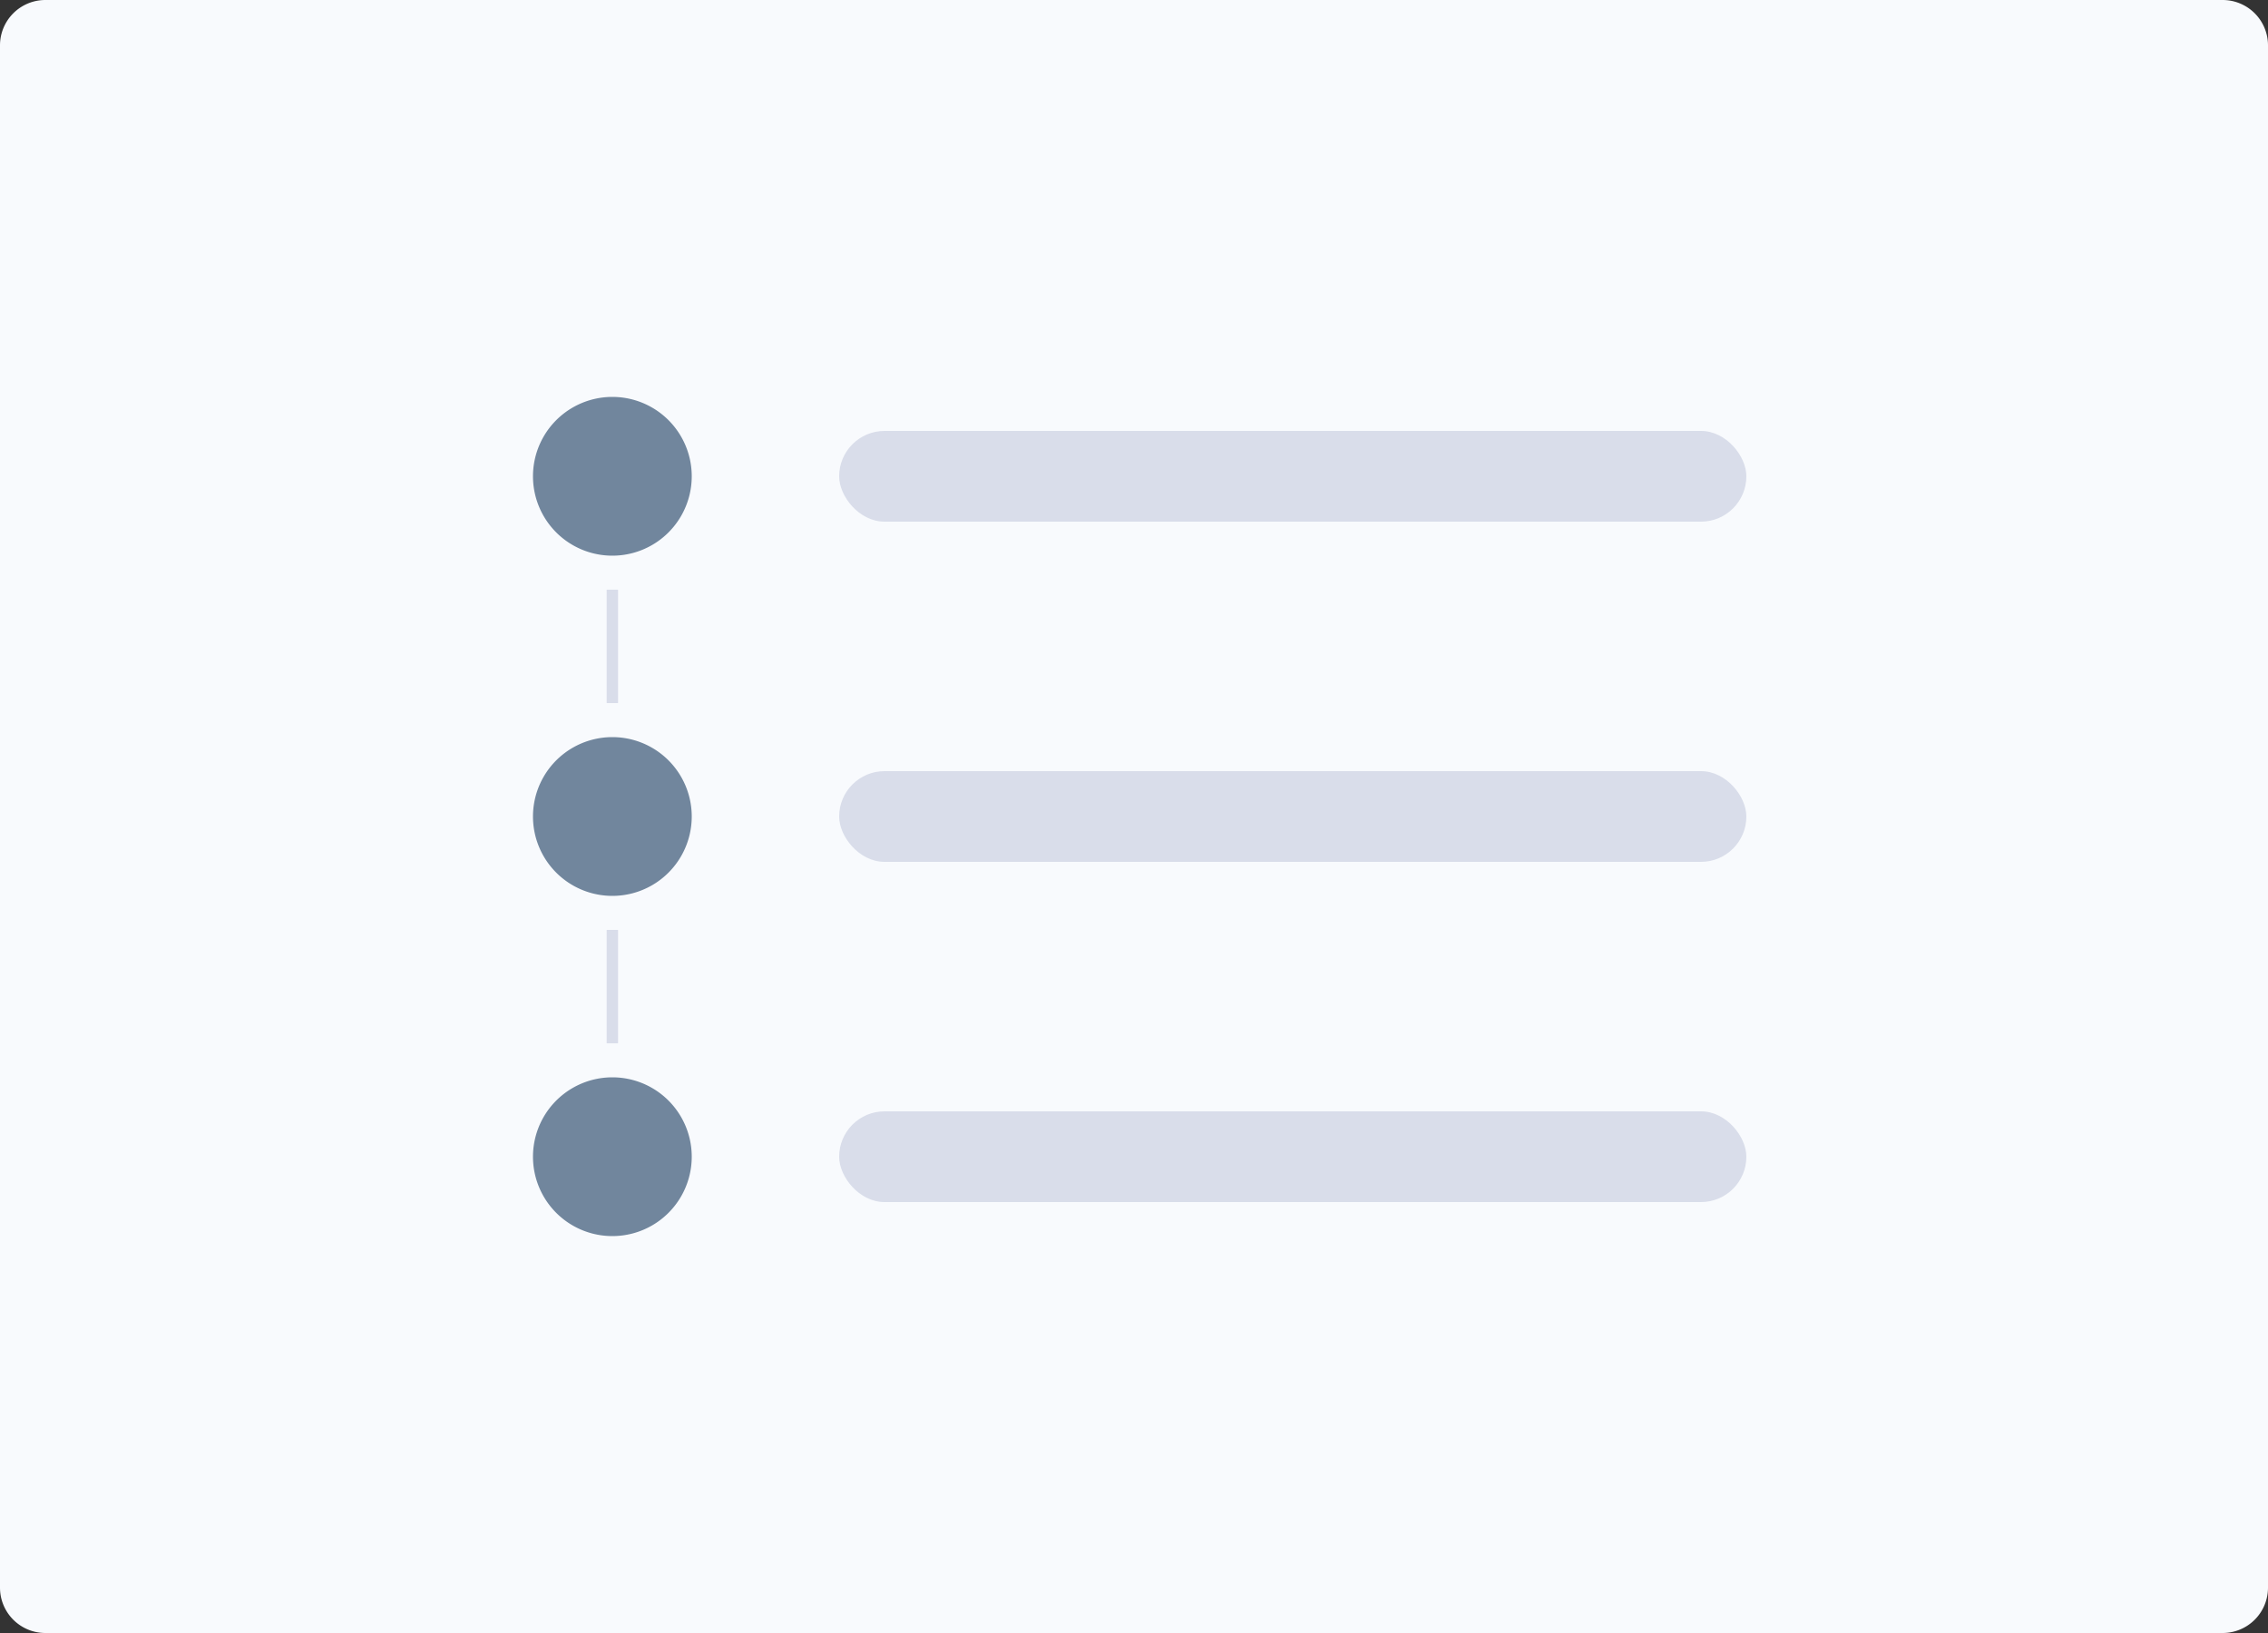 <svg width="200" height="144" fill="none" xmlns="http://www.w3.org/2000/svg"><rect width="100%" height="100%" fill="#333333" stroke="none"/><path d="M196 0H4a4 4 0 00-4 4v136a4 4 0 004 4h192a4 4 0 004-4V4a4 4 0 00-4-4z" fill="#F8FAFD"/><rect x="74" y="38" width="80" height="8" rx="4" fill="#D9DDEA"/><path fill-rule="evenodd" clip-rule="evenodd" d="M47 42a7 7 0 1114 0 7 7 0 01-14 0z" fill="#71869D"/><rect x="74" y="68" width="80" height="8" rx="4" fill="#D9DDEA"/><path fill-rule="evenodd" clip-rule="evenodd" d="M47 72a7 7 0 1114 0 7 7 0 01-14 0z" fill="#71869D"/><rect x="74" y="98" width="80" height="8" rx="4" fill="#D9DDEA"/><path fill-rule="evenodd" clip-rule="evenodd" d="M47 102a7 7 0 1114 0 7 7 0 01-14 0z" fill="#71869D"/><path fill="#D9DDEA" d="M53.5 52h1v10h-1zM53.5 82h1v10h-1z"/></svg>
